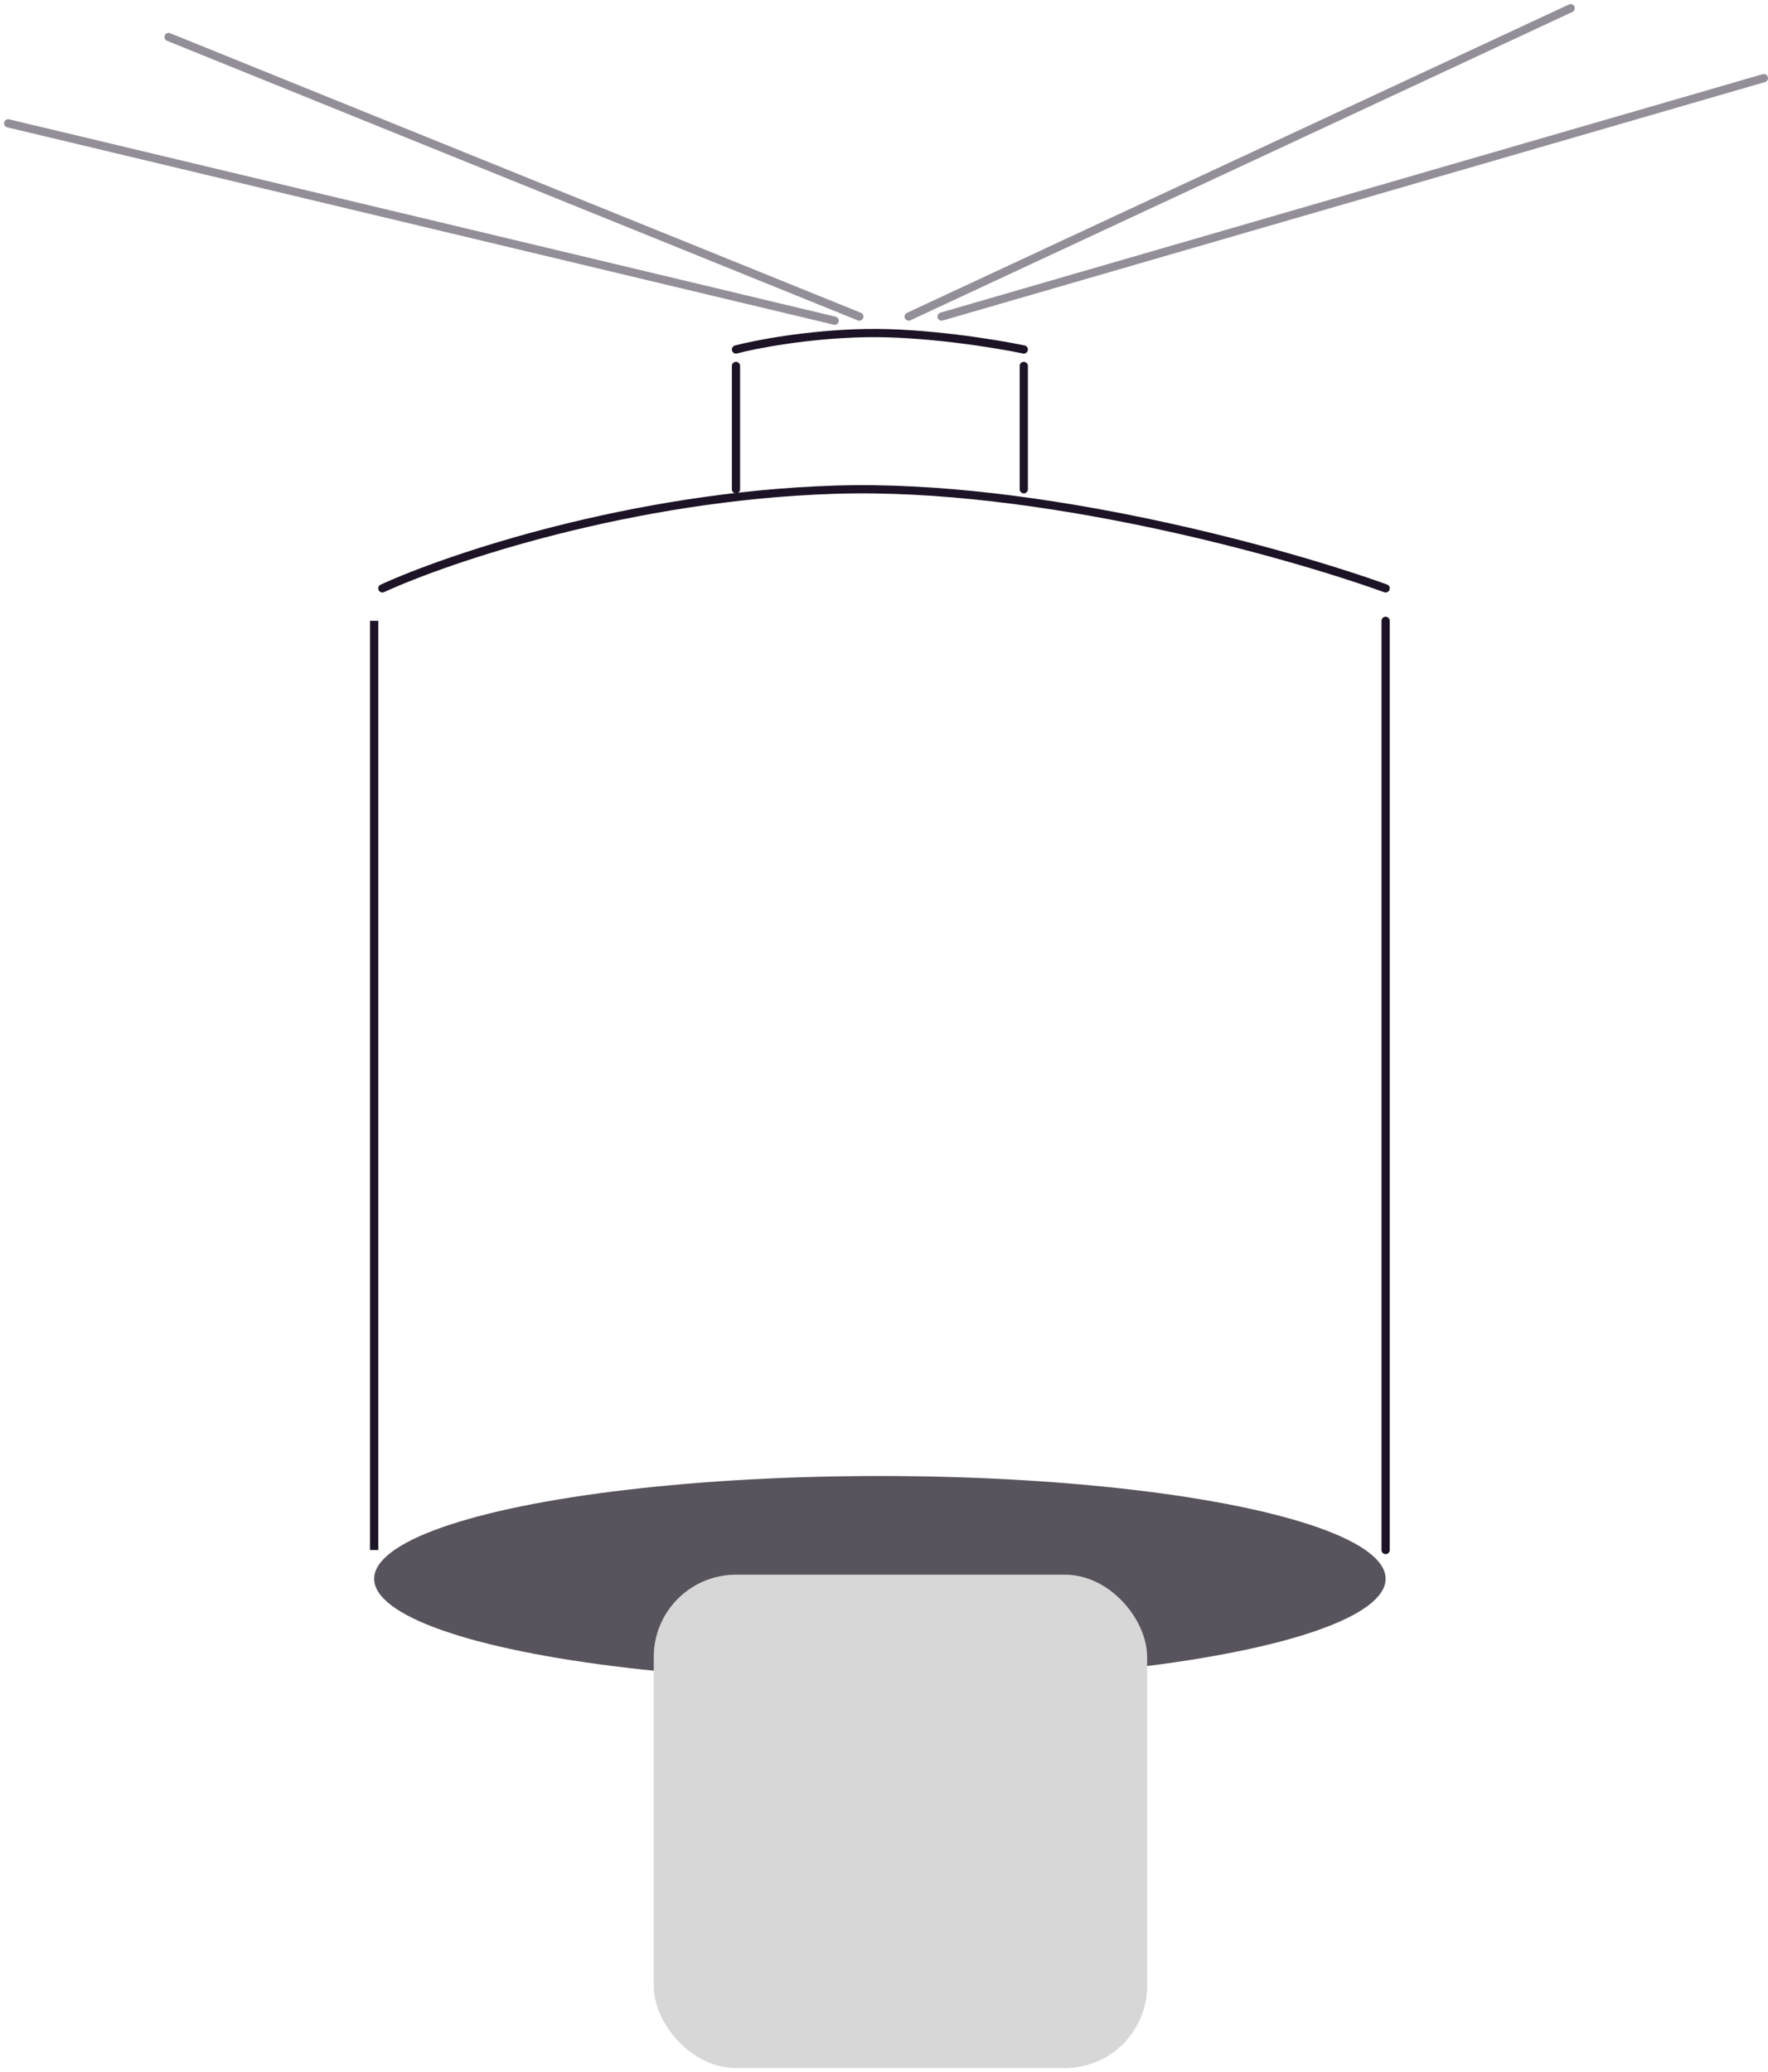 <svg width="215" height="252" viewBox="0 0 215 252" fill="none" xmlns="http://www.w3.org/2000/svg">
<ellipse cx="107" cy="192" rx="61.5" ry="12.5" fill="#58535C"/>
<path d="M45.5 188.5L45.5 75.5" stroke="#1D1326"/>
<path d="M168.5 188.5V75.5" stroke="#1D1326" stroke-linecap="round"/>
<path d="M46.5 71.553C54.5 67.886 76.7 60.353 101.5 59.553C126.3 58.753 156.5 67.22 168.5 71.553" stroke="#1D1326" stroke-linecap="round"/>
<path d="M89.5 59.5V44.5" stroke="#1D1326" stroke-linecap="round"/>
<path d="M124.5 59.5V44.5" stroke="#1D1326" stroke-linecap="round"/>
<path d="M89.5 42.5C91.795 41.892 98.164 40.642 105.279 40.509C112.393 40.376 121.057 41.781 124.5 42.5" stroke="#1D1326" stroke-linecap="round"/>
<rect x="79.5" y="191.5" width="60" height="60" rx="10" fill="#D7D7D7"/>
<path d="M20.5 4.5L104.5 38.5" stroke="#938E98" stroke-linecap="round"/>
<path d="M114.5 38.5L214.5 9.5" stroke="#938E98" stroke-linecap="round"/>
<path d="M101.5 39L1 15" stroke="#938E98" stroke-linecap="round"/>
<path d="M110.5 38.5L191 1" stroke="#938E98" stroke-linecap="round"/>
</svg>
